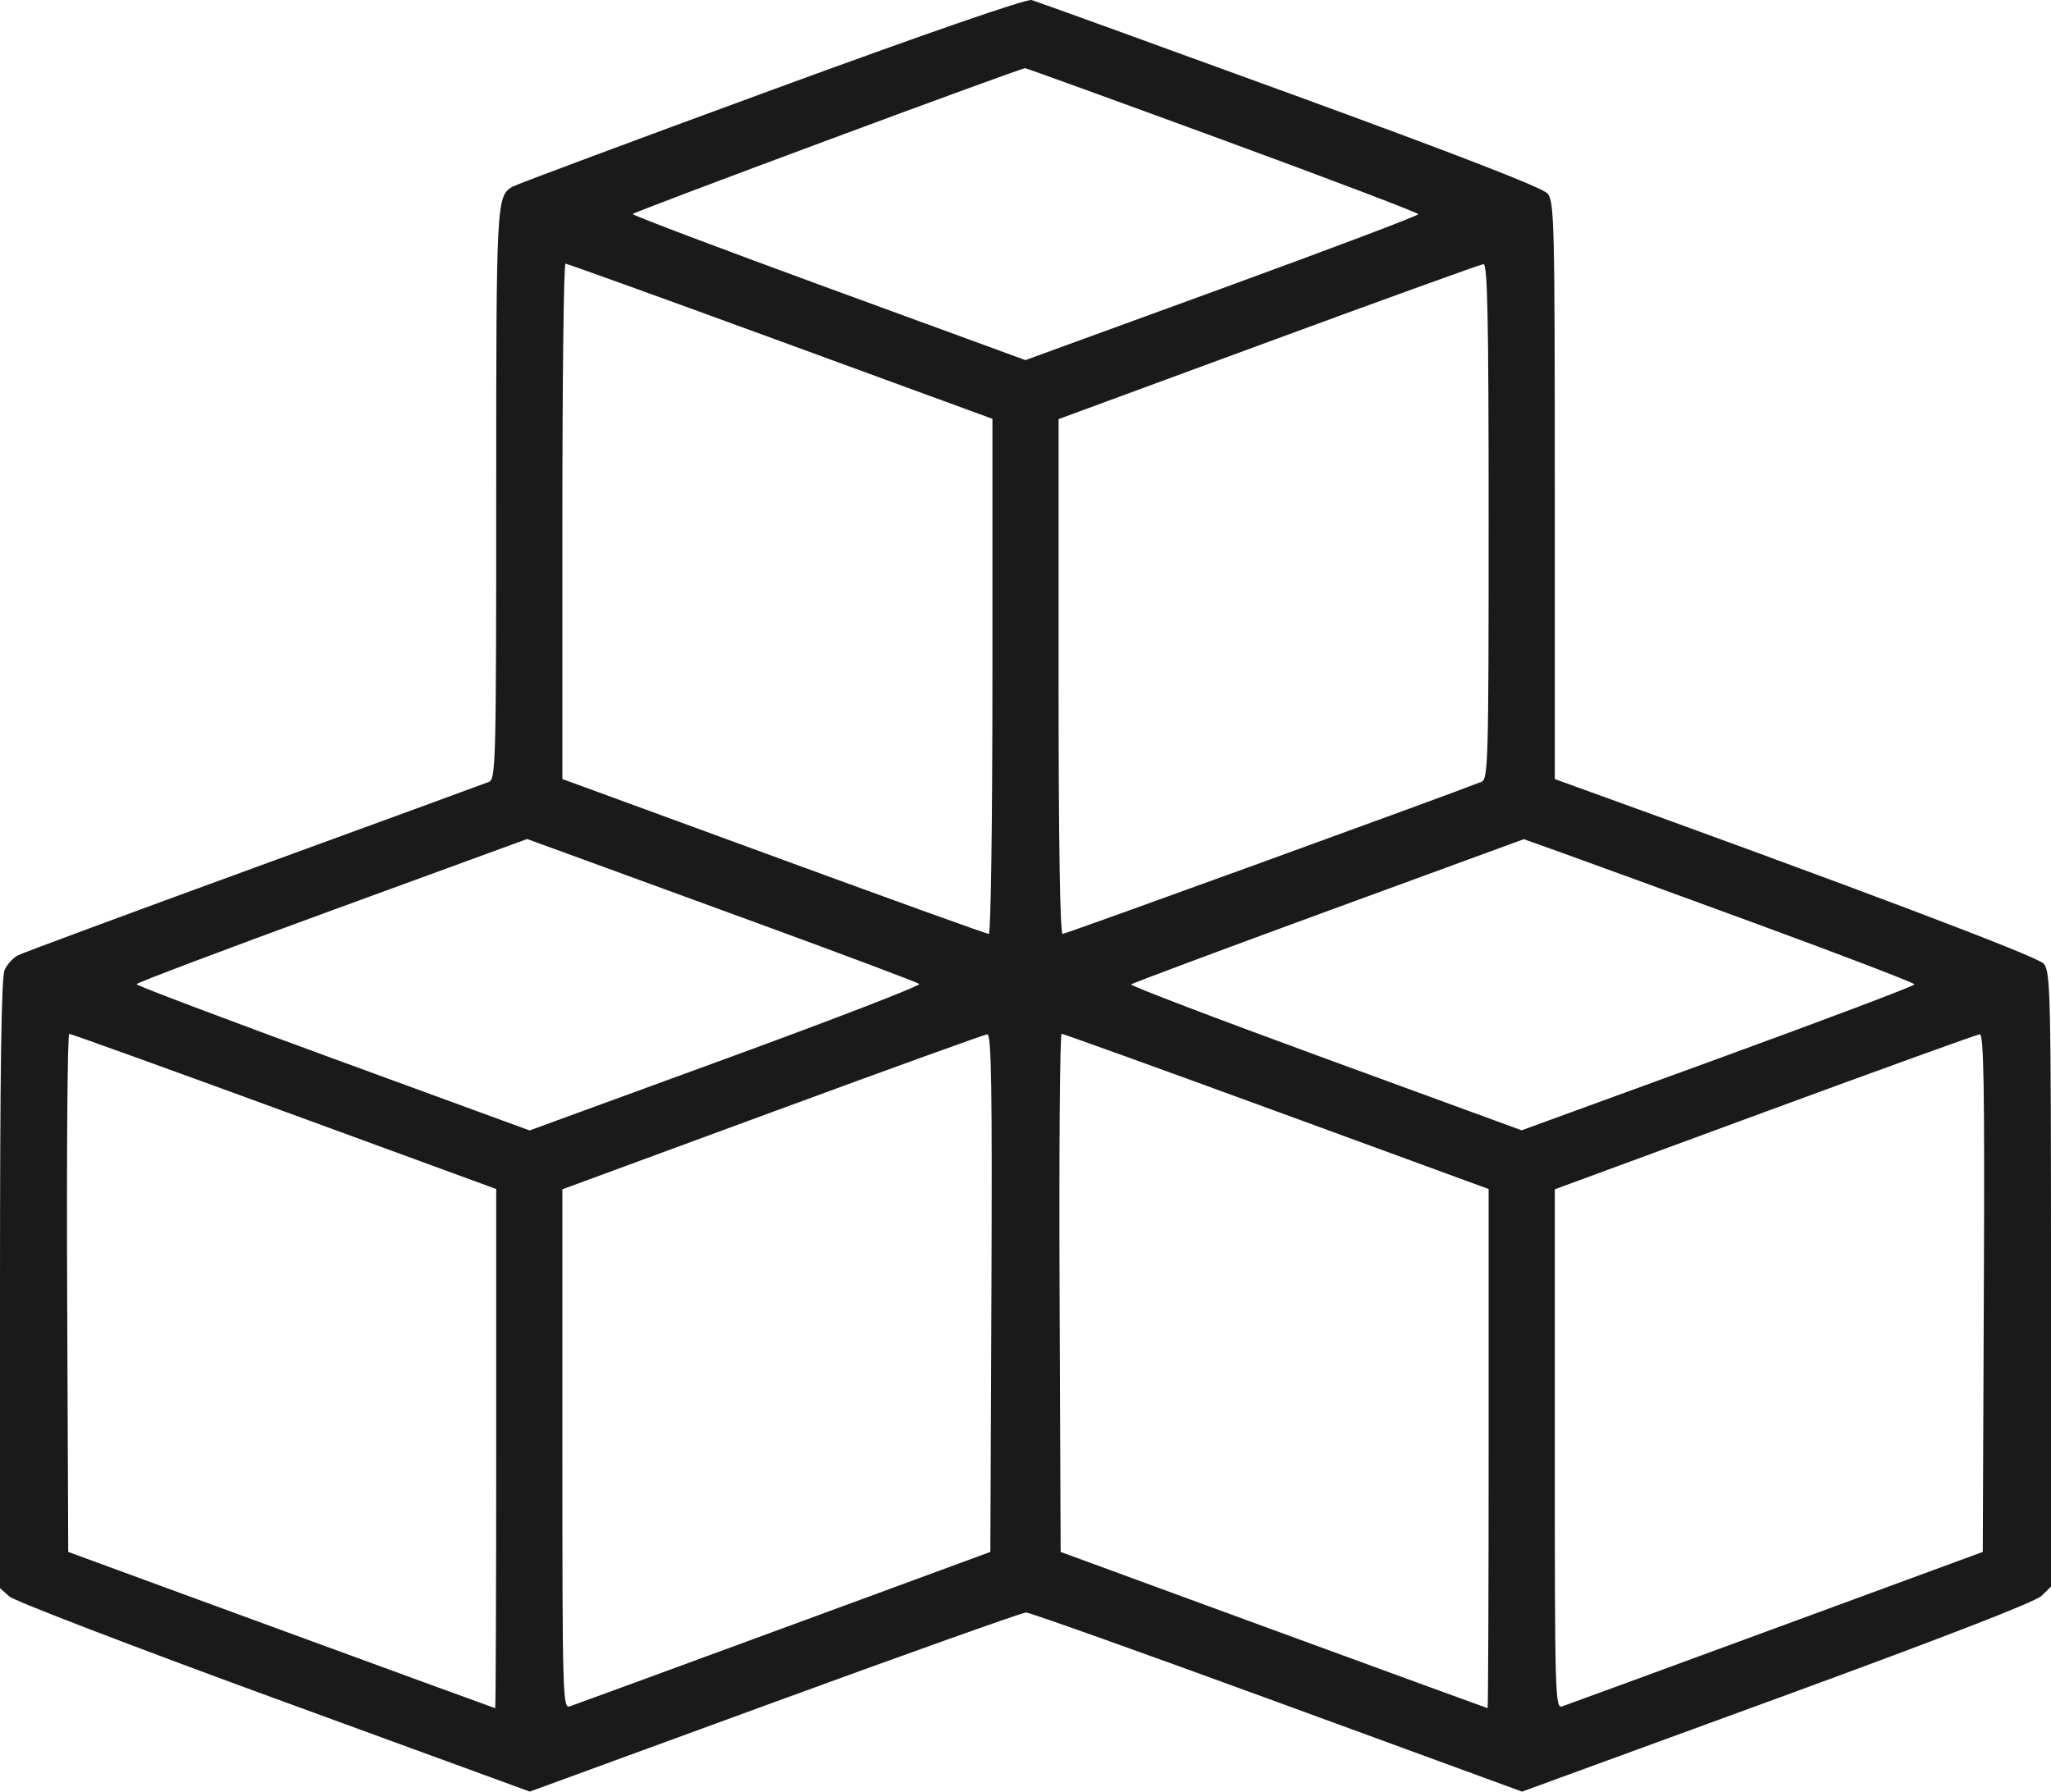<svg width="79" height="69" viewBox="0 0 79 69" fill="none" xmlns="http://www.w3.org/2000/svg">
<path fill-rule="evenodd" clip-rule="evenodd" d="M29.705 3.474C24.361 5.434 19.874 7.108 19.733 7.193C19.123 7.564 19.113 7.755 19.113 19.025C19.113 29.329 19.096 30.008 18.834 30.112C18.681 30.173 14.613 31.661 9.795 33.419C4.977 35.177 0.882 36.694 0.694 36.79C0.507 36.886 0.274 37.141 0.177 37.355C0.052 37.63 0 41.214 0 49.455V61.164L0.358 61.483C0.556 61.659 5.147 63.422 10.561 65.401L20.406 68.999L29.835 65.55C35.022 63.653 39.381 62.101 39.522 62.101C39.664 62.101 44.02 63.654 49.203 65.551L58.627 69L68.444 65.411C74.765 63.1 78.393 61.694 78.631 61.464L79 61.106V49.276C79 38.243 78.981 37.424 78.721 37.114C78.49 36.839 71.357 34.143 60.325 30.162L59.887 30.004V18.894C59.887 8.547 59.868 7.762 59.608 7.453C59.422 7.231 56.154 5.964 49.694 3.607C44.394 1.674 39.914 0.052 39.739 0.002C39.542 -0.054 35.716 1.27 29.705 3.474ZM47.091 5.384C51.237 6.905 54.63 8.195 54.631 8.25C54.631 8.305 51.226 9.592 47.064 11.11L39.497 13.869L31.933 11.102C27.773 9.58 24.369 8.294 24.37 8.243C24.37 8.171 39.209 2.657 39.486 2.626C39.522 2.622 42.944 3.863 47.091 5.384ZM30.063 13.142L38.226 16.13V26.049C38.226 31.627 38.165 35.968 38.086 35.968C38.009 35.968 34.479 34.697 30.242 33.144C26.004 31.59 22.34 30.248 22.099 30.162L21.661 30.004V20.079C21.661 14.62 21.715 10.154 21.781 10.154C21.846 10.154 25.573 11.499 30.063 13.142ZM57.339 20.078C57.339 29.38 57.321 30.008 57.06 30.111C55.737 30.635 41.05 35.968 40.93 35.968C40.83 35.968 40.774 32.423 40.774 26.055V16.141L48.857 13.165C53.303 11.529 57.03 10.181 57.14 10.172C57.297 10.158 57.339 12.236 57.339 20.078ZM29.306 35.6C32.592 36.802 35.337 37.835 35.407 37.895C35.478 37.955 32.13 39.249 27.967 40.77L20.399 43.536L12.828 40.766C8.663 39.243 5.256 37.955 5.257 37.904C5.257 37.853 8.643 36.574 12.78 35.062L20.303 32.313L21.818 32.864C22.652 33.167 26.021 34.398 29.306 35.6ZM67.731 35.605C71.037 36.819 73.743 37.856 73.743 37.911C73.744 37.967 70.339 39.254 66.177 40.771L58.61 43.531L51.047 40.764C46.887 39.242 43.521 37.959 43.567 37.913C43.613 37.866 47.035 36.589 51.172 35.073L58.693 32.319L60.206 32.859C61.038 33.156 64.424 34.392 67.731 35.605ZM10.95 42.803L19.113 45.792V55.79C19.113 61.29 19.095 65.788 19.073 65.786C19.051 65.784 15.342 64.43 10.831 62.776L2.628 59.769L2.587 49.792C2.564 44.305 2.6 39.815 2.667 39.815C2.733 39.815 6.461 41.16 10.95 42.803ZM38.187 49.791L38.146 59.768L30.183 62.697C25.802 64.308 22.093 65.668 21.94 65.719C21.677 65.806 21.661 65.263 21.661 55.807V45.803L29.744 42.827C34.19 41.19 37.918 39.843 38.028 39.833C38.187 39.819 38.22 41.856 38.187 49.791ZM49.176 42.803L57.339 45.792V55.79C57.339 61.29 57.321 65.788 57.299 65.786C57.277 65.784 53.568 64.43 49.056 62.776L40.854 59.769L40.813 49.792C40.79 44.305 40.826 39.815 40.892 39.815C40.959 39.815 44.686 41.16 49.176 42.803ZM76.413 49.791L76.372 59.768L68.408 62.697C64.028 64.308 60.319 65.668 60.166 65.719C59.902 65.806 59.887 65.263 59.887 55.807V45.803L67.97 42.827C72.416 41.19 76.144 39.843 76.254 39.833C76.413 39.819 76.446 41.856 76.413 49.791Z" fill="#1A1A1A"/>
</svg>
